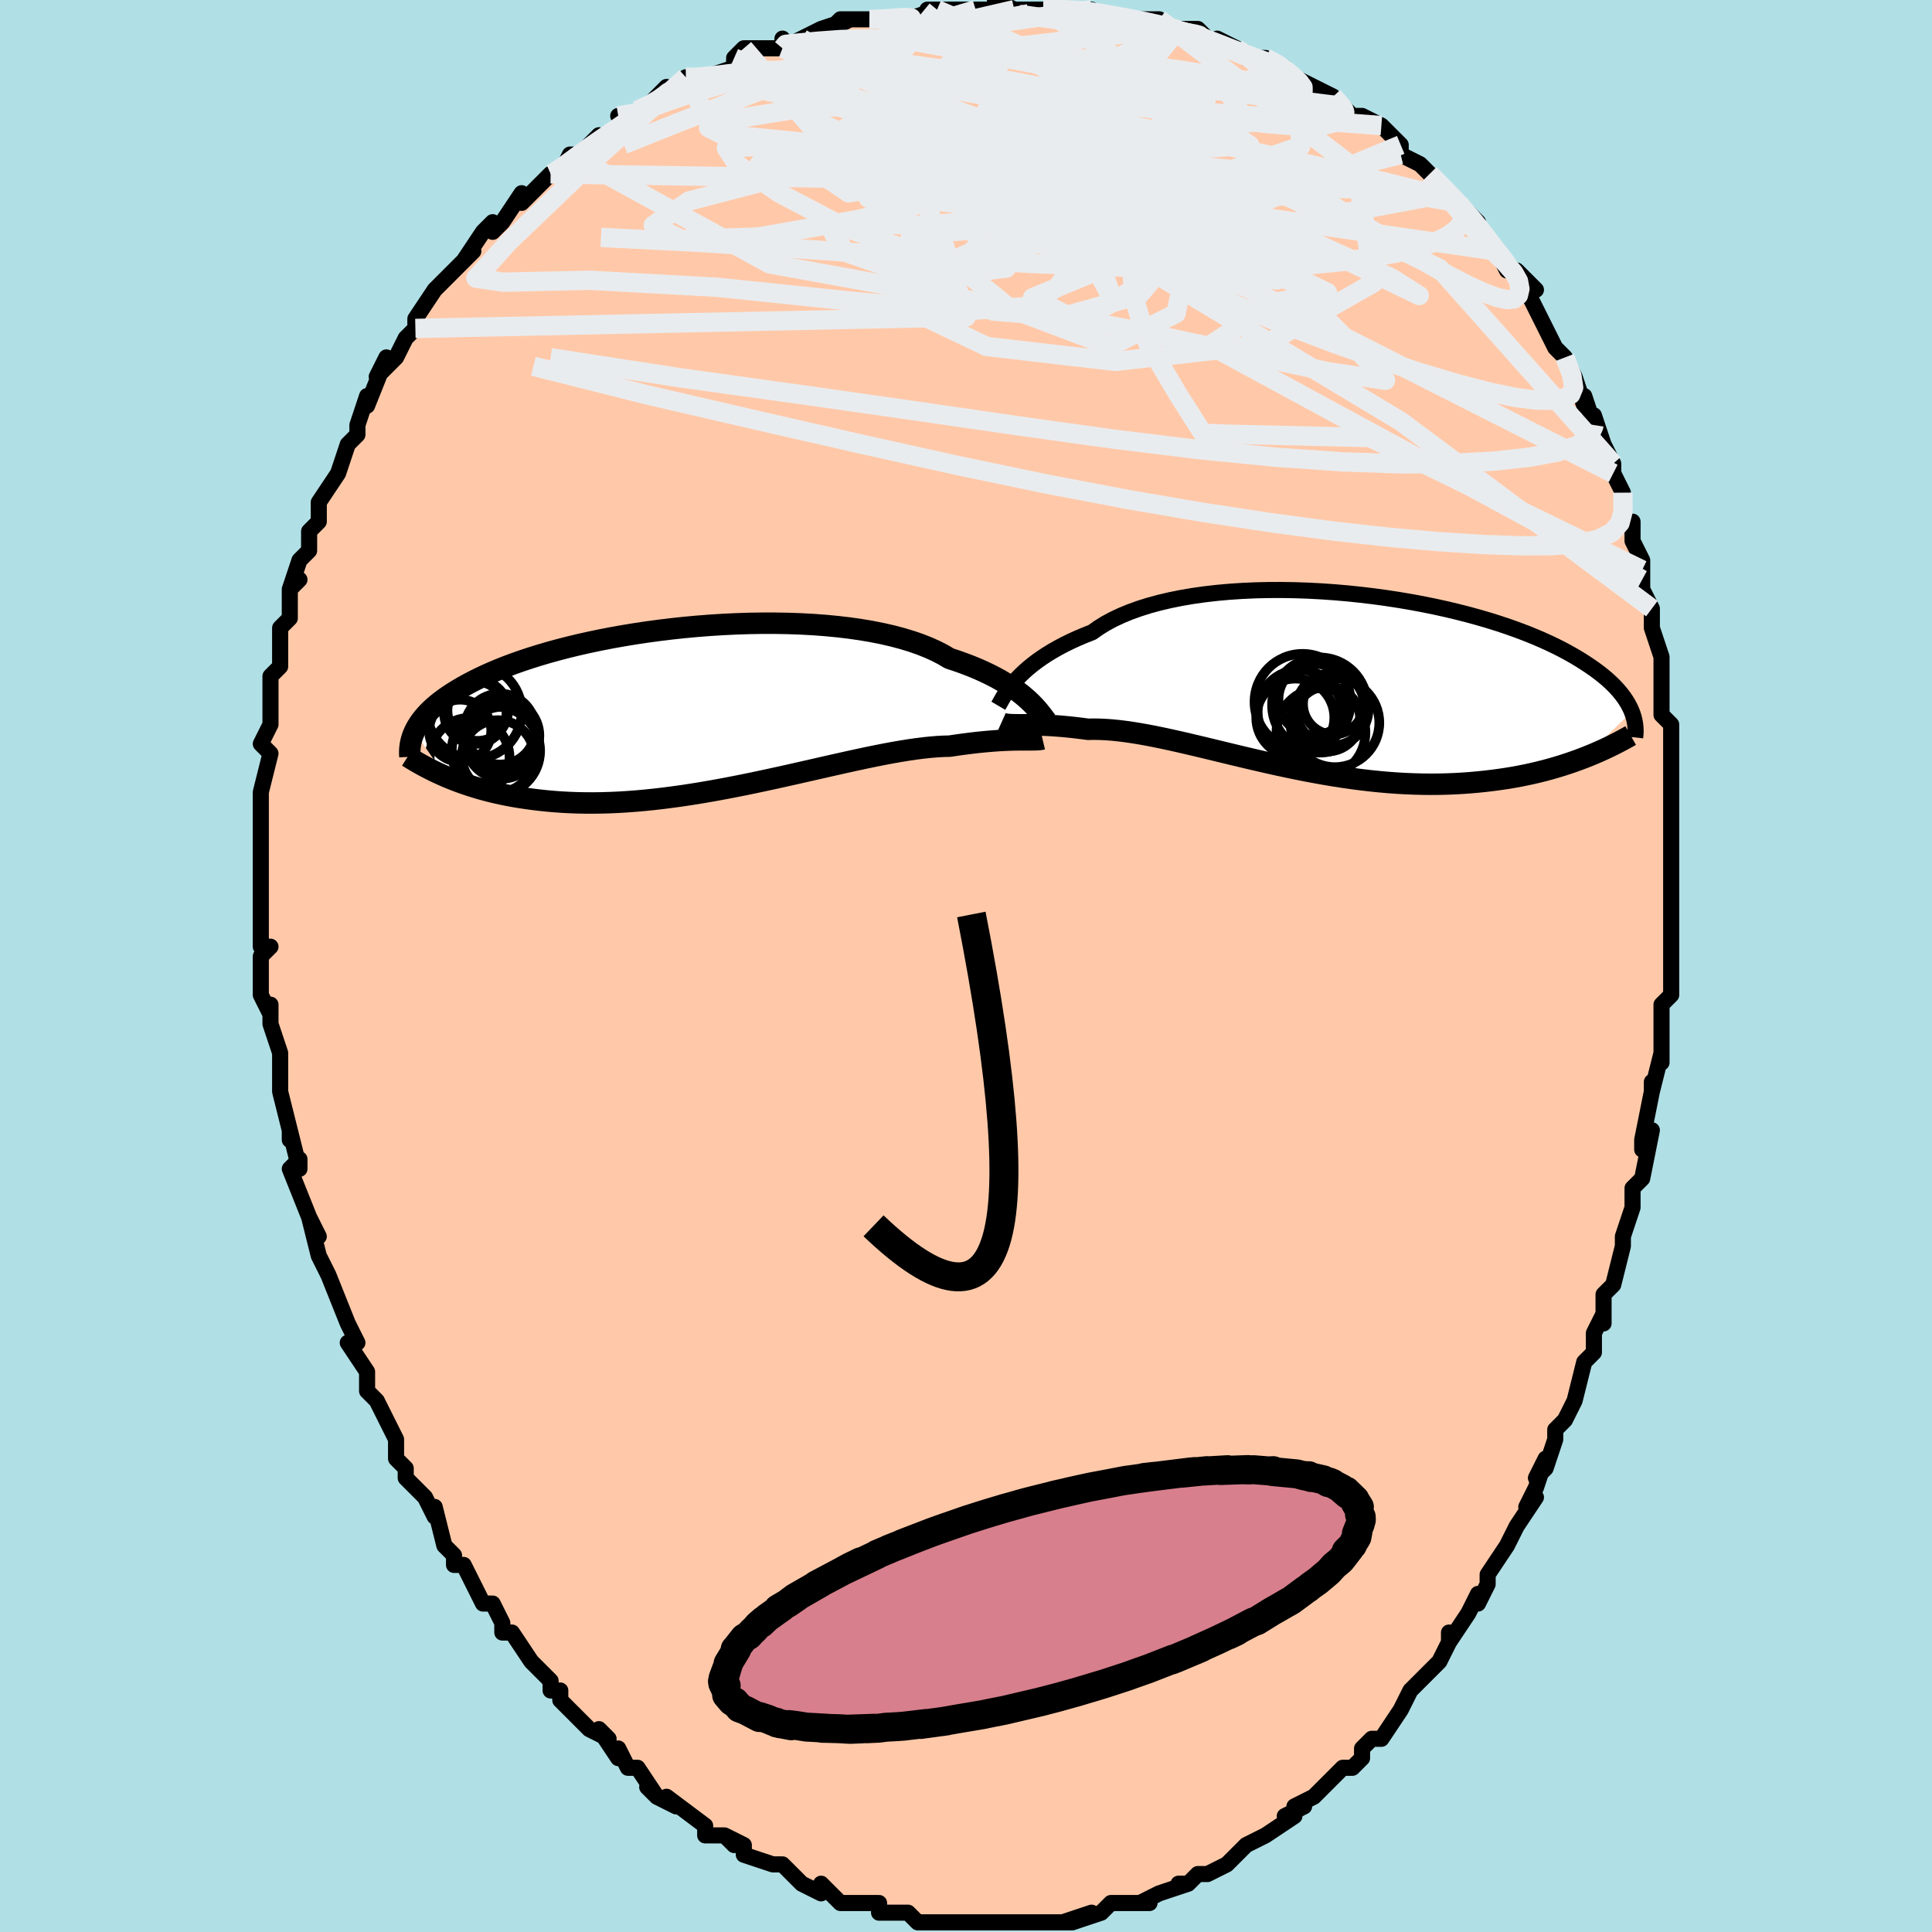 <svg viewBox="-100 -100 200 200" xmlns="http://www.w3.org/2000/svg" width="400" height="400" id="face-svg"><defs><clipPath id="leftEyeClipPath"><polyline points="33.823,-0.803,33.499,-1.092,33.145,-1.388,32.76,-1.687,32.344,-1.989,31.897,-2.292,31.417,-2.595,30.904,-2.896,30.359,-3.195,29.782,-3.49,29.172,-3.781,28.529,-4.066,27.855,-4.344,27.149,-4.614,26.412,-4.877,25.644,-5.13,24.977,-5.524,24.25,-5.899,23.462,-6.254,22.617,-6.589,21.715,-6.901,20.759,-7.191,19.752,-7.458,18.697,-7.7,17.596,-7.919,16.453,-8.112,15.271,-8.281,14.055,-8.425,12.808,-8.544,11.534,-8.639,10.237,-8.709,8.921,-8.755,7.589,-8.778,6.247,-8.778,4.897,-8.756,3.544,-8.712,2.192,-8.647,0.843,-8.562,-0.498,-8.457,-1.827,-8.334,-3.142,-8.193,-4.44,-8.035,-5.717,-7.862,-6.971,-7.673,-8.198,-7.47,-9.398,-7.255,-10.567,-7.027,-11.704,-6.788,-12.806,-6.539,-13.873,-6.28,-14.903,-6.014,-15.895,-5.74,-16.848,-5.459,-17.761,-5.173,-18.635,-4.882,-19.47,-4.587,-20.264,-4.289,-21.019,-3.989,-21.736,-3.686,-22.414,-3.383,-23.056,-3.079,-23.663,-2.776,-24.235,-2.473,-24.776,-2.171,-25.286,-1.871,-25.768,-1.573,-26.222,-1.276,-26.647,-0.98,-27.043,-0.684,-27.411,-0.39,-27.752,-0.098,-28.067,0.194,-28.356,0.483,-28.621,0.771,-28.862,1.056,-29.08,1.339,-29.276,1.621,-29.451,1.899,-29.606,2.176,-29.741,2.449,-26.51,7.091,-26.05,7.284,-25.576,7.472,-25.089,7.657,-24.588,7.836,-24.072,8.011,-23.543,8.179,-22.998,8.342,-22.439,8.498,-21.864,8.647,-21.275,8.789,-20.67,8.922,-20.05,9.047,-19.414,9.164,-18.762,9.271,-18.095,9.37,-17.409,9.463,-16.705,9.547,-15.983,9.622,-15.242,9.687,-14.481,9.741,-13.702,9.783,-12.903,9.813,-12.085,9.829,-11.248,9.832,-10.393,9.821,-9.52,9.796,-8.628,9.756,-7.72,9.701,-6.795,9.632,-5.855,9.547,-4.9,9.449,-3.931,9.336,-2.949,9.209,-1.955,9.07,-0.952,8.917,0.062,8.752,1.083,8.576,2.11,8.389,3.142,8.193,4.178,7.988,5.215,7.776,6.253,7.557,7.289,7.334,8.322,7.107,9.35,6.877,10.371,6.646,11.384,6.416,12.386,6.188,13.377,5.963,14.353,5.743,15.313,5.529,16.256,5.324,17.18,5.127,18.083,4.942,18.964,4.769,19.821,4.609,20.652,4.465,21.457,4.336,22.234,4.224,22.982,4.13,23.699,4.055,24.386,3.999,25.041,3.963,25.664,3.947,26.291,3.854,26.899,3.768,27.489,3.69,28.059,3.62,28.61,3.558,29.141,3.504,29.653,3.457,30.143,3.416,30.613,3.383,31.062,3.356,31.49,3.335,31.897,3.319,32.283,3.308,32.647,3.3,32.99,3.296"></polyline></clipPath><clipPath id="rightEyeClipPath"><polyline points="-32.694,-0.011,-32.388,-0.349,-32.051,-0.695,-31.682,-1.045,-31.281,-1.4,-30.847,-1.756,-30.38,-2.112,-29.879,-2.467,-29.344,-2.82,-28.774,-3.168,-28.171,-3.511,-27.535,-3.848,-26.864,-4.177,-26.161,-4.498,-25.425,-4.81,-24.658,-5.111,-24.002,-5.577,-23.282,-6.022,-22.5,-6.445,-21.656,-6.843,-20.754,-7.215,-19.795,-7.561,-18.782,-7.88,-17.718,-8.17,-16.607,-8.432,-15.451,-8.665,-14.255,-8.869,-13.022,-9.043,-11.757,-9.189,-10.463,-9.305,-9.145,-9.393,-7.807,-9.453,-6.453,-9.485,-5.087,-9.49,-3.713,-9.469,-2.335,-9.422,-0.958,-9.35,0.416,-9.255,1.781,-9.137,3.135,-8.996,4.475,-8.836,5.796,-8.655,7.096,-8.456,8.371,-8.239,9.62,-8.006,10.84,-7.758,12.028,-7.495,13.183,-7.22,14.302,-6.933,15.384,-6.636,16.428,-6.329,17.432,-6.014,18.396,-5.692,19.32,-5.363,20.202,-5.03,21.043,-4.692,21.843,-4.351,22.603,-4.008,23.322,-3.664,24.003,-3.319,24.645,-2.974,25.251,-2.631,25.823,-2.288,26.361,-1.948,26.868,-1.611,27.347,-1.277,27.797,-0.946,28.216,-0.616,28.606,-0.289,28.968,0.037,29.302,0.359,29.608,0.679,29.889,0.995,30.144,1.309,30.376,1.618,30.584,1.924,30.77,2.227,30.934,2.525,31.078,2.819,31.202,3.109,26.288,7.868,25.742,8.075,25.184,8.277,24.613,8.473,24.029,8.663,23.433,8.846,22.824,9.022,22.202,9.191,21.567,9.351,20.919,9.504,20.259,9.647,19.585,9.782,18.9,9.907,18.201,10.022,17.49,10.127,16.766,10.223,16.026,10.311,15.27,10.389,14.499,10.458,13.712,10.515,12.91,10.561,12.093,10.594,11.262,10.614,10.417,10.621,9.557,10.613,8.685,10.591,7.8,10.555,6.903,10.504,5.995,10.438,5.076,10.357,4.148,10.262,3.211,10.153,2.267,10.03,1.315,9.894,0.358,9.745,-0.604,9.584,-1.569,9.411,-2.537,9.229,-3.506,9.036,-4.475,8.836,-5.442,8.627,-6.408,8.413,-7.369,8.194,-8.326,7.971,-9.276,7.746,-10.218,7.52,-11.152,7.294,-12.075,7.07,-12.987,6.85,-13.886,6.635,-14.771,6.426,-15.64,6.226,-16.493,6.035,-17.329,5.854,-18.146,5.686,-18.943,5.532,-19.719,5.393,-20.474,5.27,-21.206,5.164,-21.915,5.076,-22.599,5.007,-23.259,4.958,-23.895,4.929,-24.504,4.92,-25.088,4.931,-25.659,4.854,-26.213,4.786,-26.752,4.724,-27.275,4.671,-27.781,4.624,-28.269,4.585,-28.741,4.552,-29.195,4.525,-29.631,4.505,-30.049,4.489,-30.449,4.478,-30.83,4.471,-31.193,4.467,-31.537,4.465,-31.862,4.465"></polyline></clipPath><filter id="fuzzy"><feTurbulence id="turbulence" baseFrequency="0.05" numOctaves="3" type="noise" result="noise"></feTurbulence><feDisplacementMap in="SourceGraphic" in2="noise" scale="2"></feDisplacementMap></filter><linearGradient id="rainbowGradient" x1="0%" y1="0%" x2="100%" y2="0%"><stop offset="0%" style="stop-color: rgb(220, 208, 186);  stop-opacity: 1"></stop><stop offset="50%" style="stop-color: rgb(220, 20, 60);  stop-opacity: 1"></stop><stop offset="100%" style="stop-color: rgb(145, 85, 61);  stop-opacity: 1"></stop></linearGradient></defs><title>That&#39;s an ugly face</title><desc>CREATED BY XUAN TANG, MORE INFO AT TXSTC55.GITHUB.IO</desc><rect x="-100" y="-100" width="100%" height="100%" opacity="1" fill="rgb(176, 224, 230)"></rect><polyline id="faceContour" points="73,0,73,0,73,3,72,4,72,8,72,10,72,9,71,13,71,12,71,13,70,18,70,19,71,17,70,22,69,23,69,25,69,25,68,28,68,29,67,33,66,34,66,35,66,37,66,36,65,38,65,40,64,41,63,45,63,45,62,47,61,48,61,49,60,52,59,53,60,51,59,54,58,56,59,55,57,58,57,58,56,60,54,63,54,64,53,66,53,65,52,67,50,70,50,69,50,70,49,72,48,73,47,74,46,75,45,77,45,77,45,77,43,80,42,80,41,81,41,82,40,83,39,83,38,84,37,85,36,86,34,87,35,87,33,88,34,88,31,90,29,91,28,92,29,91,28,92,27,93,25,94,24,94,23,95,22,95,23,95,20,96,20,96,18,97,19,97,16,97,15,97,15,97,14,98,11,99,13,98,10,99,11,99,7,99,7,99,7,99,6,99,4,99,3,99,4,99,1,99,-1,99,0,99,-2,99,-2,99,-5,99,-6,98,-6,98,-7,98,-8,98,-9,98,-9,97,-11,97,-13,97,-14,96,-15,95,-15,96,-17,95,-18,94,-19,93,-20,93,-20,93,-23,92,-23,91,-25,90,-24,91,-25,90,-27,90,-27,89,-27,89,-31,86,-30,87,-32,86,-33,85,-32,86,-34,83,-35,83,-36,81,-36,82,-38,79,-37,80,-39,79,-41,77,-42,76,-42,75,-43,75,-43,74,-45,72,-45,72,-47,69,-48,69,-48,68,-48,68,-49,66,-50,66,-51,64,-52,62,-53,62,-53,61,-54,60,-55,56,-55,57,-56,55,-58,53,-58,52,-59,51,-59,49,-59,50,-59,49,-61,45,-61,45,-62,44,-62,42,-64,39,-63,39,-64,37,-64,37,-64,37,-66,32,-66,32,-66,32,-67,30,-68,26,-67,28,-68,26,-68,26,-70,21,-69,20,-69,21,-70,17,-70,18,-70,17,-71,13,-71,11,-71,11,-71,9,-71,9,-72,6,-72,4,-72,5,-73,3,-73,-1,-72,-2,-73,-2,-73,-3,-73,-8,-73,-8,-73,-7,-73,-10,-73,-13,-73,-13,-73,-17,-73,-16,-73,-17,-73,-18,-72,-22,-73,-23,-72,-25,-72,-26,-72,-28,-72,-30,-71,-31,-71,-32,-71,-34,-71,-35,-71,-35,-70,-36,-70,-39,-69,-40,-70,-39,-69,-42,-68,-43,-68,-45,-67,-46,-67,-48,-67,-48,-65,-51,-65,-51,-64,-54,-64,-54,-63,-55,-63,-56,-63,-56,-62,-59,-62,-58,-60,-63,-61,-61,-59,-63,-58,-65,-57,-66,-57,-66,-57,-67,-55,-70,-54,-71,-54,-71,-54,-71,-51,-74,-52,-73,-50,-76,-49,-77,-49,-76,-48,-77,-46,-80,-46,-79,-43,-82,-43,-82,-42,-82,-41,-84,-40,-84,-38,-86,-39,-85,-37,-86,-35,-88,-36,-88,-34,-88,-33,-89,-33,-89,-31,-91,-31,-90,-29,-92,-28,-92,-27,-92,-24,-93,-24,-94,-23,-95,-19,-95,-19,-96,-19,-95,-17,-96,-15,-97,-12,-98,-14,-97,-13,-98,-10,-98,-10,-98,-9,-98,-6,-98,-3,-99,-4,-99,-1,-99,-2,-99,1,-99,2,-99,3,-99,3,-100,5,-99,5,-99,9,-99,8,-99,10,-99,13,-99,12,-99,12,-99,17,-98,18,-98,20,-98,20,-97,21,-97,23,-97,22,-97,24,-97,26,-95,26,-96,28,-95,29,-94,30,-94,31,-94,33,-93,33,-93,34,-92,36,-91,38,-90,39,-89,39,-89,40,-88,41,-88,41,-88,43,-87,45,-85,45,-84,47,-83,47,-83,48,-82,48,-82,50,-80,51,-79,51,-79,53,-77,53,-77,53,-76,55,-74,55,-74,56,-72,57,-72,59,-70,58,-70,60,-66,60,-66,61,-64,61,-64,62,-63,63,-61,64,-58,64,-59,65,-56,65,-57,66,-54,67,-52,67,-52,67,-51,68,-49,68,-46,69,-46,69,-44,70,-42,70,-40,70,-41,70,-39,71,-37,71,-36,71,-35,72,-32,72,-31,72,-30,72,-27,72,-26,73,-25,73,-21,73,-20,73,-21,73,-17,73,-16,73,-16,73,-13,73,-12,73,-9,73,-10,73,-8,73,-3,73,-3,73,-3,73,0,73,0" fill="#ffc9a9" stroke="black" stroke-width="1.667" stroke-linejoin="round" filter="url(#fuzzy)"></polyline><g transform="translate(37.722 -29.435)"><polyline id="rightCountour" points="-32.694,-0.011,-32.388,-0.349,-32.051,-0.695,-31.682,-1.045,-31.281,-1.4,-30.847,-1.756,-30.38,-2.112,-29.879,-2.467,-29.344,-2.82,-28.774,-3.168,-28.171,-3.511,-27.535,-3.848,-26.864,-4.177,-26.161,-4.498,-25.425,-4.81,-24.658,-5.111,-24.002,-5.577,-23.282,-6.022,-22.5,-6.445,-21.656,-6.843,-20.754,-7.215,-19.795,-7.561,-18.782,-7.88,-17.718,-8.17,-16.607,-8.432,-15.451,-8.665,-14.255,-8.869,-13.022,-9.043,-11.757,-9.189,-10.463,-9.305,-9.145,-9.393,-7.807,-9.453,-6.453,-9.485,-5.087,-9.49,-3.713,-9.469,-2.335,-9.422,-0.958,-9.35,0.416,-9.255,1.781,-9.137,3.135,-8.996,4.475,-8.836,5.796,-8.655,7.096,-8.456,8.371,-8.239,9.62,-8.006,10.84,-7.758,12.028,-7.495,13.183,-7.22,14.302,-6.933,15.384,-6.636,16.428,-6.329,17.432,-6.014,18.396,-5.692,19.32,-5.363,20.202,-5.03,21.043,-4.692,21.843,-4.351,22.603,-4.008,23.322,-3.664,24.003,-3.319,24.645,-2.974,25.251,-2.631,25.823,-2.288,26.361,-1.948,26.868,-1.611,27.347,-1.277,27.797,-0.946,28.216,-0.616,28.606,-0.289,28.968,0.037,29.302,0.359,29.608,0.679,29.889,0.995,30.144,1.309,30.376,1.618,30.584,1.924,30.77,2.227,30.934,2.525,31.078,2.819,31.202,3.109,26.288,7.868,25.742,8.075,25.184,8.277,24.613,8.473,24.029,8.663,23.433,8.846,22.824,9.022,22.202,9.191,21.567,9.351,20.919,9.504,20.259,9.647,19.585,9.782,18.9,9.907,18.201,10.022,17.49,10.127,16.766,10.223,16.026,10.311,15.27,10.389,14.499,10.458,13.712,10.515,12.91,10.561,12.093,10.594,11.262,10.614,10.417,10.621,9.557,10.613,8.685,10.591,7.8,10.555,6.903,10.504,5.995,10.438,5.076,10.357,4.148,10.262,3.211,10.153,2.267,10.03,1.315,9.894,0.358,9.745,-0.604,9.584,-1.569,9.411,-2.537,9.229,-3.506,9.036,-4.475,8.836,-5.442,8.627,-6.408,8.413,-7.369,8.194,-8.326,7.971,-9.276,7.746,-10.218,7.52,-11.152,7.294,-12.075,7.07,-12.987,6.85,-13.886,6.635,-14.771,6.426,-15.64,6.226,-16.493,6.035,-17.329,5.854,-18.146,5.686,-18.943,5.532,-19.719,5.393,-20.474,5.27,-21.206,5.164,-21.915,5.076,-22.599,5.007,-23.259,4.958,-23.895,4.929,-24.504,4.92,-25.088,4.931,-25.659,4.854,-26.213,4.786,-26.752,4.724,-27.275,4.671,-27.781,4.624,-28.269,4.585,-28.741,4.552,-29.195,4.525,-29.631,4.505,-30.049,4.489,-30.449,4.478,-30.83,4.471,-31.193,4.467,-31.537,4.465,-31.862,4.465" fill="white" stroke="white" stroke-width="0" stroke-linejoin="round" filter="url(#fuzzy)"></polyline></g><g transform="translate(-27.358 -26.707)"><polyline id="leftCountour" points="33.823,-0.803,33.499,-1.092,33.145,-1.388,32.76,-1.687,32.344,-1.989,31.897,-2.292,31.417,-2.595,30.904,-2.896,30.359,-3.195,29.782,-3.49,29.172,-3.781,28.529,-4.066,27.855,-4.344,27.149,-4.614,26.412,-4.877,25.644,-5.13,24.977,-5.524,24.25,-5.899,23.462,-6.254,22.617,-6.589,21.715,-6.901,20.759,-7.191,19.752,-7.458,18.697,-7.7,17.596,-7.919,16.453,-8.112,15.271,-8.281,14.055,-8.425,12.808,-8.544,11.534,-8.639,10.237,-8.709,8.921,-8.755,7.589,-8.778,6.247,-8.778,4.897,-8.756,3.544,-8.712,2.192,-8.647,0.843,-8.562,-0.498,-8.457,-1.827,-8.334,-3.142,-8.193,-4.44,-8.035,-5.717,-7.862,-6.971,-7.673,-8.198,-7.47,-9.398,-7.255,-10.567,-7.027,-11.704,-6.788,-12.806,-6.539,-13.873,-6.28,-14.903,-6.014,-15.895,-5.74,-16.848,-5.459,-17.761,-5.173,-18.635,-4.882,-19.47,-4.587,-20.264,-4.289,-21.019,-3.989,-21.736,-3.686,-22.414,-3.383,-23.056,-3.079,-23.663,-2.776,-24.235,-2.473,-24.776,-2.171,-25.286,-1.871,-25.768,-1.573,-26.222,-1.276,-26.647,-0.98,-27.043,-0.684,-27.411,-0.39,-27.752,-0.098,-28.067,0.194,-28.356,0.483,-28.621,0.771,-28.862,1.056,-29.08,1.339,-29.276,1.621,-29.451,1.899,-29.606,2.176,-29.741,2.449,-26.51,7.091,-26.05,7.284,-25.576,7.472,-25.089,7.657,-24.588,7.836,-24.072,8.011,-23.543,8.179,-22.998,8.342,-22.439,8.498,-21.864,8.647,-21.275,8.789,-20.67,8.922,-20.05,9.047,-19.414,9.164,-18.762,9.271,-18.095,9.37,-17.409,9.463,-16.705,9.547,-15.983,9.622,-15.242,9.687,-14.481,9.741,-13.702,9.783,-12.903,9.813,-12.085,9.829,-11.248,9.832,-10.393,9.821,-9.52,9.796,-8.628,9.756,-7.72,9.701,-6.795,9.632,-5.855,9.547,-4.9,9.449,-3.931,9.336,-2.949,9.209,-1.955,9.07,-0.952,8.917,0.062,8.752,1.083,8.576,2.11,8.389,3.142,8.193,4.178,7.988,5.215,7.776,6.253,7.557,7.289,7.334,8.322,7.107,9.35,6.877,10.371,6.646,11.384,6.416,12.386,6.188,13.377,5.963,14.353,5.743,15.313,5.529,16.256,5.324,17.18,5.127,18.083,4.942,18.964,4.769,19.821,4.609,20.652,4.465,21.457,4.336,22.234,4.224,22.982,4.13,23.699,4.055,24.386,3.999,25.041,3.963,25.664,3.947,26.291,3.854,26.899,3.768,27.489,3.69,28.059,3.62,28.61,3.558,29.141,3.504,29.653,3.457,30.143,3.416,30.613,3.383,31.062,3.356,31.49,3.335,31.897,3.319,32.283,3.308,32.647,3.3,32.99,3.296" fill="white" stroke="white" stroke-width="0" stroke-linejoin="round" filter="url(#fuzzy)"></polyline></g><g transform="translate(37.722 -29.435)"><polyline id="rightUpper" points="-34.374,2.496,-34.29,2.354,-34.194,2.181,-34.082,1.979,-33.953,1.751,-33.804,1.501,-33.633,1.23,-33.438,0.941,-33.217,0.636,-32.97,0.318,-32.694,-0.011,-32.388,-0.349,-32.051,-0.695,-31.682,-1.045,-31.281,-1.4,-30.847,-1.756,-30.38,-2.112,-29.879,-2.467,-29.344,-2.82,-28.774,-3.168,-28.171,-3.511,-27.535,-3.848,-26.864,-4.177,-26.161,-4.498,-25.425,-4.81,-24.658,-5.111,-24.002,-5.577,-23.282,-6.022,-22.5,-6.445,-21.656,-6.843,-20.754,-7.215,-19.795,-7.561,-18.782,-7.88,-17.718,-8.17,-16.607,-8.432,-15.451,-8.665,-14.255,-8.869,-13.022,-9.043,-11.757,-9.189,-10.463,-9.305,-9.145,-9.393,-7.807,-9.453,-6.453,-9.485,-5.087,-9.49,-3.713,-9.469,-2.335,-9.422,-0.958,-9.35,0.416,-9.255,1.781,-9.137,3.135,-8.996,4.475,-8.836,5.796,-8.655,7.096,-8.456,8.371,-8.239,9.62,-8.006,10.84,-7.758,12.028,-7.495,13.183,-7.22,14.302,-6.933,15.384,-6.636,16.428,-6.329,17.432,-6.014,18.396,-5.692,19.32,-5.363,20.202,-5.03,21.043,-4.692,21.843,-4.351,22.603,-4.008,23.322,-3.664,24.003,-3.319,24.645,-2.974,25.251,-2.631,25.823,-2.288,26.361,-1.948,26.868,-1.611,27.347,-1.277,27.797,-0.946,28.216,-0.616,28.606,-0.289,28.968,0.037,29.302,0.359,29.608,0.679,29.889,0.995,30.144,1.309,30.376,1.618,30.584,1.924,30.77,2.227,30.934,2.525,31.078,2.819,31.202,3.109,31.307,3.395,31.395,3.677,31.465,3.955,31.52,4.228,31.559,4.497,31.583,4.761,31.594,5.021,31.591,5.277,31.575,5.529,31.547,5.777" fill="none" stroke="black" stroke-width="1.667" stroke-linejoin="round" filter="url(#fuzzy)"></polyline><polyline id="rightLower" points="-34.062,4.257,-33.928,4.317,-33.775,4.363,-33.602,4.399,-33.411,4.424,-33.201,4.442,-32.971,4.453,-32.723,4.46,-32.455,4.463,-32.168,4.464,-31.862,4.465,-31.537,4.465,-31.193,4.467,-30.83,4.471,-30.449,4.478,-30.049,4.489,-29.631,4.505,-29.195,4.525,-28.741,4.552,-28.269,4.585,-27.781,4.624,-27.275,4.671,-26.752,4.724,-26.213,4.786,-25.659,4.854,-25.088,4.931,-24.504,4.92,-23.895,4.929,-23.259,4.958,-22.599,5.007,-21.915,5.076,-21.206,5.164,-20.474,5.27,-19.719,5.393,-18.943,5.532,-18.146,5.686,-17.329,5.854,-16.493,6.035,-15.64,6.226,-14.771,6.426,-13.886,6.635,-12.987,6.85,-12.075,7.07,-11.152,7.294,-10.218,7.52,-9.276,7.746,-8.326,7.971,-7.369,8.194,-6.408,8.413,-5.442,8.627,-4.475,8.836,-3.506,9.036,-2.537,9.229,-1.569,9.411,-0.604,9.584,0.358,9.745,1.315,9.894,2.267,10.03,3.211,10.153,4.148,10.262,5.076,10.357,5.995,10.438,6.903,10.504,7.8,10.555,8.685,10.591,9.557,10.613,10.417,10.621,11.262,10.614,12.093,10.594,12.91,10.561,13.712,10.515,14.499,10.458,15.27,10.389,16.026,10.311,16.766,10.223,17.49,10.127,18.201,10.022,18.9,9.907,19.585,9.782,20.259,9.647,20.919,9.504,21.567,9.351,22.202,9.191,22.824,9.022,23.433,8.846,24.029,8.663,24.613,8.473,25.184,8.277,25.742,8.075,26.288,7.868,26.821,7.656,27.342,7.44,27.85,7.219,28.347,6.994,28.831,6.765,29.304,6.533,29.766,6.298,30.216,6.061,30.656,5.82,31.085,5.577" fill="none" stroke="black" stroke-width="2.222" stroke-linejoin="round" filter="url(#fuzzy)"></polyline><!--[--><circle r="4.968" cx="-2.884" cy="2.092" stroke="black" fill="none" stroke-width="1" filter="url(#fuzzy)" clip-path="url(#rightEyeClipPath)"></circle><circle r="4.605" cx="-0.98" cy="5.289" stroke="black" fill="none" stroke-width="1" filter="url(#fuzzy)" clip-path="url(#rightEyeClipPath)"></circle><circle r="3.151" cx="0.317" cy="2.316" stroke="black" fill="none" stroke-width="1" filter="url(#fuzzy)" clip-path="url(#rightEyeClipPath)"></circle><circle r="3.698" cx="-1.678" cy="1.833" stroke="black" fill="none" stroke-width="1" filter="url(#fuzzy)" clip-path="url(#rightEyeClipPath)"></circle><circle r="4.598" cx="0.465" cy="4.253" stroke="black" fill="none" stroke-width="1" filter="url(#fuzzy)" clip-path="url(#rightEyeClipPath)"></circle><circle r="4.923" cx="-1.112" cy="2.422" stroke="black" fill="none" stroke-width="1" filter="url(#fuzzy)" clip-path="url(#rightEyeClipPath)"></circle><circle r="3.369" cx="-0.294" cy="3.85" stroke="black" fill="none" stroke-width="1" filter="url(#fuzzy)" clip-path="url(#rightEyeClipPath)"></circle><circle r="4.363" cx="-3.165" cy="3.135" stroke="black" fill="none" stroke-width="1" filter="url(#fuzzy)" clip-path="url(#rightEyeClipPath)"></circle><circle r="3.748" cx="0.196" cy="2.865" stroke="black" fill="none" stroke-width="1" filter="url(#fuzzy)" clip-path="url(#rightEyeClipPath)"></circle><circle r="4.042" cx="-3.634" cy="3.723" stroke="black" fill="none" stroke-width="1" filter="url(#fuzzy)" clip-path="url(#rightEyeClipPath)"></circle><!--]--></g><g transform="translate(-27.358 -26.707)"><polyline id="leftUpper" points="35.717,1.381,35.611,1.252,35.493,1.097,35.359,0.919,35.208,0.719,35.036,0.501,34.844,0.266,34.627,0.016,34.386,-0.247,34.119,-0.52,33.823,-0.803,33.499,-1.092,33.145,-1.388,32.76,-1.687,32.344,-1.989,31.897,-2.292,31.417,-2.595,30.904,-2.896,30.359,-3.195,29.782,-3.49,29.172,-3.781,28.529,-4.066,27.855,-4.344,27.149,-4.614,26.412,-4.877,25.644,-5.13,24.977,-5.524,24.25,-5.899,23.462,-6.254,22.617,-6.589,21.715,-6.901,20.759,-7.191,19.752,-7.458,18.697,-7.7,17.596,-7.919,16.453,-8.112,15.271,-8.281,14.055,-8.425,12.808,-8.544,11.534,-8.639,10.237,-8.709,8.921,-8.755,7.589,-8.778,6.247,-8.778,4.897,-8.756,3.544,-8.712,2.192,-8.647,0.843,-8.562,-0.498,-8.457,-1.827,-8.334,-3.142,-8.193,-4.44,-8.035,-5.717,-7.862,-6.971,-7.673,-8.198,-7.47,-9.398,-7.255,-10.567,-7.027,-11.704,-6.788,-12.806,-6.539,-13.873,-6.28,-14.903,-6.014,-15.895,-5.74,-16.848,-5.459,-17.761,-5.173,-18.635,-4.882,-19.47,-4.587,-20.264,-4.289,-21.019,-3.989,-21.736,-3.686,-22.414,-3.383,-23.056,-3.079,-23.663,-2.776,-24.235,-2.473,-24.776,-2.171,-25.286,-1.871,-25.768,-1.573,-26.222,-1.276,-26.647,-0.98,-27.043,-0.684,-27.411,-0.39,-27.752,-0.098,-28.067,0.194,-28.356,0.483,-28.621,0.771,-28.862,1.056,-29.08,1.339,-29.276,1.621,-29.451,1.899,-29.606,2.176,-29.741,2.449,-29.858,2.721,-29.958,2.989,-30.04,3.255,-30.107,3.518,-30.158,3.779,-30.194,4.037,-30.217,4.292,-30.226,4.545,-30.222,4.794,-30.206,5.042" fill="none" stroke="black" stroke-width="2.222" stroke-linejoin="round" filter="url(#fuzzy)"></polyline><polyline id="leftLower" points="35.28,3.205,35.14,3.238,34.981,3.261,34.803,3.277,34.605,3.287,34.388,3.292,34.15,3.295,33.891,3.295,33.612,3.295,33.312,3.295,32.99,3.296,32.647,3.3,32.283,3.308,31.897,3.319,31.49,3.335,31.062,3.356,30.613,3.383,30.143,3.416,29.653,3.457,29.141,3.504,28.61,3.558,28.059,3.62,27.489,3.69,26.899,3.768,26.291,3.854,25.664,3.947,25.041,3.963,24.386,3.999,23.699,4.055,22.982,4.13,22.234,4.224,21.457,4.336,20.652,4.465,19.821,4.609,18.964,4.769,18.083,4.942,17.18,5.127,16.256,5.324,15.313,5.529,14.353,5.743,13.377,5.963,12.386,6.188,11.384,6.416,10.371,6.646,9.35,6.877,8.322,7.107,7.289,7.334,6.253,7.557,5.215,7.776,4.178,7.988,3.142,8.193,2.11,8.389,1.083,8.576,0.062,8.752,-0.952,8.917,-1.955,9.07,-2.949,9.209,-3.931,9.336,-4.9,9.449,-5.855,9.547,-6.795,9.632,-7.72,9.701,-8.628,9.756,-9.52,9.796,-10.393,9.821,-11.248,9.832,-12.085,9.829,-12.903,9.813,-13.702,9.783,-14.481,9.741,-15.242,9.687,-15.983,9.622,-16.705,9.547,-17.409,9.463,-18.095,9.37,-18.762,9.271,-19.414,9.164,-20.05,9.047,-20.67,8.922,-21.275,8.789,-21.864,8.647,-22.439,8.498,-22.998,8.342,-23.543,8.179,-24.072,8.011,-24.588,7.836,-25.089,7.657,-25.576,7.472,-26.05,7.284,-26.51,7.091,-26.956,6.895,-27.39,6.696,-27.811,6.494,-28.22,6.289,-28.617,6.083,-29.001,5.874,-29.375,5.664,-29.737,5.452,-30.088,5.24,-30.428,5.026" fill="none" stroke="black" stroke-width="2.222" stroke-linejoin="round" filter="url(#fuzzy)"></polyline><!--[--><circle r="4.138" cx="-24.028" cy="5.161" stroke="black" fill="none" stroke-width="1" filter="url(#fuzzy)" clip-path="url(#leftEyeClipPath)"></circle><circle r="3.721" cx="-20.678" cy="3.592" stroke="black" fill="none" stroke-width="1" filter="url(#fuzzy)" clip-path="url(#leftEyeClipPath)"></circle><circle r="3.138" cx="-23.186" cy="0.264" stroke="black" fill="none" stroke-width="1" filter="url(#fuzzy)" clip-path="url(#leftEyeClipPath)"></circle><circle r="3.737" cx="-21.089" cy="4.995" stroke="black" fill="none" stroke-width="1" filter="url(#fuzzy)" clip-path="url(#leftEyeClipPath)"></circle><circle r="4.574" cx="-21.305" cy="4.432" stroke="black" fill="none" stroke-width="1" filter="url(#fuzzy)" clip-path="url(#leftEyeClipPath)"></circle><circle r="3.215" cx="-25.003" cy="2.349" stroke="black" fill="none" stroke-width="1" filter="url(#fuzzy)" clip-path="url(#leftEyeClipPath)"></circle><circle r="3.669" cx="-20.887" cy="2.183" stroke="black" fill="none" stroke-width="1" filter="url(#fuzzy)" clip-path="url(#leftEyeClipPath)"></circle><circle r="3.234" cx="-23.439" cy="0.482" stroke="black" fill="none" stroke-width="1" filter="url(#fuzzy)" clip-path="url(#leftEyeClipPath)"></circle><circle r="4.881" cx="-23.517" cy="0.383" stroke="black" fill="none" stroke-width="1" filter="url(#fuzzy)" clip-path="url(#leftEyeClipPath)"></circle><circle r="3.747" cx="-20.554" cy="2.86" stroke="black" fill="none" stroke-width="1" filter="url(#fuzzy)" clip-path="url(#leftEyeClipPath)"></circle><!--]--></g><g id="hairs"><!--[--><polyline points="48,-82,49.546,-80.439,50.654,-79.287,51.593,-78.262,52.444,-77.269,53.22,-76.299,53.93,-75.372,54.57,-74.525,55.126,-73.803,55.568,-73.25,55.857,-72.892,55.945,-72.749,55.789,-72.847,55.345,-73.241,54.575,-74.022,53.435,-75.297,51.879,-77.147,49.933,-79.534" fill="none" stroke="rgb(233, 236, 239)" stroke-width="2" stroke-linejoin="round" filter="url(#fuzzy)"></polyline><polyline points="65,-56,64.975,-55.84,64.523,-54.824,63.318,-53.902,61.282,-53.216,58.434,-52.686,54.8,-52.277,50.374,-52.022,45.125,-51.978,39.012,-52.187,31.995,-52.674,24.055,-53.463,15.192,-54.554,5.414,-55.916,-5.289,-57.472,-16.953,-59.135,-29.579,-60.89,-43.006,-62.967" fill="none" stroke="rgb(233, 236, 239)" stroke-width="2" stroke-linejoin="round" filter="url(#fuzzy)"></polyline><polyline points="68,-49,68.015,-47.051,67.704,-45.859,66.861,-44.891,65.415,-44.159,63.35,-43.711,60.672,-43.512,57.394,-43.499,53.518,-43.635,49.033,-43.919,43.919,-44.37,38.152,-45.013,31.708,-45.868,24.574,-46.953,16.752,-48.292,8.251,-49.911,-0.93,-51.825,-10.817,-54.02,-21.457,-56.447,-32.84,-59.082,-44.78,-62.083" fill="none" stroke="rgb(233, 236, 239)" stroke-width="2" stroke-linejoin="round" filter="url(#fuzzy)"></polyline><polyline points="-36,-88,-34.256,-88.291,-32.542,-88.885,-30.564,-89.615,-28.207,-90.4,-25.463,-91.194,-22.369,-91.98,-18.995,-92.764,-15.441,-93.567,-11.833,-94.406,-8.295,-95.27,-4.911,-96.123,-1.701,-96.91,1.353,-97.585,4.18,-98.129,6.493,-98.581" fill="none" stroke="rgb(233, 236, 239)" stroke-width="2" stroke-linejoin="round" filter="url(#fuzzy)"></polyline><polyline points="-43,-82,-42.599,-82.175,-41.674,-82.796,-40.492,-83.669,-39.209,-84.602,-37.91,-85.512,-36.634,-86.387,-35.412,-87.223,-34.282,-87.996,-33.278,-88.678,-32.428,-89.254,-31.748,-89.725,-31.25,-90.093,-30.939,-90.347,-30.82,-90.458,-30.908,-90.395,-31.23,-90.137,-31.839,-89.7,-32.795,-89.145,-34.063,-88.564" fill="none" stroke="rgb(233, 236, 239)" stroke-width="2" stroke-linejoin="round" filter="url(#fuzzy)"></polyline><polyline points="20,-98,20.423,-97.353,21.339,-97.028,22.416,-96.756,23.591,-96.409,24.85,-95.967,26.14,-95.473,27.387,-94.985,28.528,-94.543,29.521,-94.173,30.336,-93.881,30.945,-93.661,31.319,-93.506,31.43,-93.418,31.256,-93.414,30.764,-93.533,29.894,-93.825,28.564,-94.343,26.732,-95.121,24.592,-96.081" fill="none" stroke="rgb(233, 236, 239)" stroke-width="2" stroke-linejoin="round" filter="url(#fuzzy)"></polyline><polyline points="-29,-92,-27.753,-92.017,-25.934,-92.192,-23.754,-92.463,-21.301,-92.677,-18.607,-92.731,-15.713,-92.599,-12.649,-92.313,-9.426,-91.917,-6.052,-91.442,-2.548,-90.897,1.057,-90.279,4.744,-89.588,8.513,-88.834,12.375,-88.031,16.329,-87.192,20.357,-86.329,24.417,-85.454,28.456,-84.576,32.425,-83.7,36.302,-82.823,40.092,-81.937,43.792,-81.046,47.353,-80.158" fill="none" stroke="rgb(233, 236, 239)" stroke-width="2" stroke-linejoin="round" filter="url(#fuzzy)"></polyline><polyline points="38,-90,38.617,-89.335,38.939,-88.933,39.134,-88.64,39.21,-88.372,39.135,-88.059,38.839,-87.693,38.225,-87.333,37.192,-87.064,35.667,-86.948,33.606,-87.005,31,-87.224,27.862,-87.588,24.212,-88.09,20.059,-88.742,15.395,-89.561,10.184,-90.55,4.323,-91.673,-2.395,-92.839,-10.184,-93.934" fill="none" stroke="rgb(233, 236, 239)" stroke-width="2" stroke-linejoin="round" filter="url(#fuzzy)"></polyline><polyline points="-10,-98,-9.572,-97.998,-8.446,-98.042,-7.17,-98.136,-6.187,-98.194,-5.656,-98.137,-5.569,-97.93,-5.881,-97.575,-6.58,-97.088,-7.697,-96.477,-9.27,-95.734,-11.325,-94.829,-13.874,-93.728,-16.933,-92.423,-20.54,-90.929,-24.767,-89.256,-29.704,-87.347,-35.431,-85.052" fill="none" stroke="rgb(233, 236, 239)" stroke-width="2" stroke-linejoin="round" filter="url(#fuzzy)"></polyline><polyline points="55,-74,55.927,-72.667,56.711,-71.765,57.19,-70.913,57.341,-70.1,57.188,-69.444,56.745,-69.056,56.018,-68.979,55.003,-69.196,53.685,-69.682,52.021,-70.439,49.949,-71.511,47.395,-72.948,44.302,-74.785,40.651,-77.025,36.469,-79.66,31.8,-82.691,26.638,-86.132,20.915,-89.995,14.74,-94.273" fill="none" stroke="rgb(233, 236, 239)" stroke-width="2" stroke-linejoin="round" filter="url(#fuzzy)"></polyline><polyline points="-19,-95,-18.656,-95.412,-17.385,-95.541,-15.354,-95.734,-12.934,-95.911,-10.366,-95.97,-7.691,-95.878,-4.85,-95.656,-1.783,-95.34,1.517,-94.971,4.999,-94.591,8.571,-94.23,12.128,-93.895,15.592,-93.562,18.936,-93.188,22.188,-92.741,25.384,-92.232,28.518,-91.716,31.496,-91.28,34.107,-91.022" fill="none" stroke="rgb(233, 236, 239)" stroke-width="2" stroke-linejoin="round" filter="url(#fuzzy)"></polyline><polyline points="62,-63,62.719,-61.142,62.904,-59.88,62.601,-59.157,61.859,-58.751,60.678,-58.559,59.033,-58.58,56.889,-58.853,54.226,-59.404,51.034,-60.232,47.301,-61.338,43.002,-62.734,38.097,-64.458,32.552,-66.559,26.339,-69.086,19.431,-72.07,11.785,-75.491,3.373,-79.265,-5.776,-83.284,-15.675,-87.506" fill="none" stroke="rgb(233, 236, 239)" stroke-width="2" stroke-linejoin="round" filter="url(#fuzzy)"></polyline><polyline points="8,-99,10.009,-98.967,11.689,-98.855,13.218,-98.636,14.934,-98.315,16.835,-97.931,18.718,-97.531,20.385,-97.151,21.742,-96.823,22.782,-96.571,23.53,-96.405,24.009,-96.32,24.22,-96.304,24.15,-96.351,23.776,-96.456,23.055,-96.594,21.845,-96.748" fill="none" stroke="rgb(233, 236, 239)" stroke-width="2" stroke-linejoin="round" filter="url(#fuzzy)"></polyline><polyline points="51,-79,51.334,-78.515,51.566,-77.757,51.378,-77.006,50.803,-76.277,49.867,-75.582,48.556,-74.944,46.833,-74.365,44.65,-73.834,41.96,-73.34,38.724,-72.893,34.918,-72.527,30.532,-72.283,25.562,-72.189,20.001,-72.243,13.84,-72.426,7.054,-72.717,-0.401,-73.12,-8.581,-73.639,-17.534,-74.255,-27.275,-74.893,-37.789,-75.426" fill="none" stroke="rgb(233, 236, 239)" stroke-width="2" stroke-linejoin="round" filter="url(#fuzzy)"></polyline><polyline points="8,-99,9.97,-98.99,11.495,-98.933,12.825,-98.789,14.286,-98.559,15.866,-98.279,17.397,-97.989,18.737,-97.715,19.83,-97.475,20.679,-97.275,21.308,-97.11,21.735,-96.971,21.959,-96.848,21.969,-96.743,21.751,-96.661,21.284,-96.614,20.539,-96.614,19.476,-96.672,18.055,-96.797,16.239,-96.998,14.023,-97.282,11.442,-97.654,8.58,-98.085,5.497,-98.508" fill="none" stroke="rgb(233, 236, 239)" stroke-width="2" stroke-linejoin="round" filter="url(#fuzzy)"></polyline><polyline points="31,-94,32.288,-93.31,33.091,-92.745,33.845,-92.128,34.502,-91.509,34.889,-90.976,34.894,-90.589,34.49,-90.359,33.705,-90.266,32.568,-90.267,31.09,-90.322,29.24,-90.415,26.953,-90.561,24.135,-90.804,20.689,-91.197,16.552,-91.78,11.731,-92.569,6.289,-93.553,0.248,-94.696,-6.528,-95.917" fill="none" stroke="rgb(233, 236, 239)" stroke-width="2" stroke-linejoin="round" filter="url(#fuzzy)"></polyline><polyline points="70,-40,25.259,-64.254,32.053,-68.723,37.421,-69.704,31.464,-72.619,20.007,-77.498,10.54,-82.743,5.908,-86.848,4.797,-88.841,5.665,-88.428,9.297,-86.158,17.19,-83.468,27.578,-82.445,34.647,-84.876,34.508,-90.006,28,-95" fill="none" stroke="rgb(233, 236, 239)" stroke-width="2" stroke-linejoin="round" filter="url(#fuzzy)"></polyline><polyline points="55,-74,-0.699,-82.053,-11.496,-87.549,-10.231,-88.521,-5.624,-85.274,-0.629,-79.801,1.378,-74.739,-1.378,-72.031,-7.251,-72.081,-12.449,-73.876,-13.723,-75.84,-10.104,-76.817,-2.856,-76.645,5.652,-76.05,13.045,-75.964,17.483,-76.71,17.936,-77.691,14.857,-77.972,11.18,-77.392,12.002,-76.634,22.979,-73.294,67,-51" fill="none" stroke="rgb(233, 236, 239)" stroke-width="2" stroke-linejoin="round" filter="url(#fuzzy)"></polyline><polyline points="39,-89,-12.148,-80.036,-17.407,-83.614,-12.301,-86.855,-9.755,-88.536,-12.408,-89.022,-18.141,-88.615,-23.755,-87.703,-26.64,-86.77,-25.324,-86.104,-19.747,-85.57,-11.389,-84.728,-2.942,-83.221,2.661,-81.089,3.646,-78.8,0.616,-77.084,-3.277,-76.79,-4.087,-78.759,-0.689,-83.396,2.788,-89.769,3.648,-95.011,21,-97" fill="none" stroke="rgb(233, 236, 239)" stroke-width="2" stroke-linejoin="round" filter="url(#fuzzy)"></polyline><polyline points="43,-87,6.164,-89.772,3.169,-86.029,9.808,-82.779,18.363,-79.891,27.492,-75.913,34.347,-71.857,35.272,-70.252,29.212,-72.54,19.032,-77.603,9.664,-82.354,4.558,-83.863,2.858,-81.684,-0.679,-78.891,-11.485,-80.241,-26.224,-86.702,-29,-92" fill="none" stroke="rgb(233, 236, 239)" stroke-width="2" stroke-linejoin="round" filter="url(#fuzzy)"></polyline><polyline points="-27,-92,23.417,-80.704,44.095,-71.197,46.916,-69.407,39.327,-73.084,27.446,-78.212,16.695,-81.928,10.849,-82.906,10.977,-81.189,15.248,-77.916,19.868,-74.813,20.949,-73.423,16.66,-74.307,8.57,-76.607,1.251,-78.365,0.056,-77.737,7.927,-74.689,22.314,-71.938,33.24,-73.48,24.439,-80.623,-24,-93" fill="none" stroke="rgb(233, 236, 239)" stroke-width="2" stroke-linejoin="round" filter="url(#fuzzy)"></polyline><polyline points="-3,-99,-9.133,-91.553,4.828,-86.47,10.151,-83.358,5.107,-82.64,-3.204,-83.166,-8.803,-83.556,-9.209,-83.085,-4.963,-81.827,1.681,-80.335,8.362,-79.173,13.863,-78.586,18.277,-78.429,22.198,-78.269,25.867,-77.555,29.179,-75.751,32.367,-72.522,36.216,-68.054,40.823,-63.436,43.428,-60.636,37.571,-61.502,16.082,-66.077,-20.33,-72.684,-41,-84" fill="none" stroke="rgb(233, 236, 239)" stroke-width="2" stroke-linejoin="round" filter="url(#fuzzy)"></polyline><polyline points="71,-37,45.042,-56.358,16.276,-73.649,2.717,-81.169,0.975,-81.752,5.832,-79.457,14.003,-76.428,22.66,-73.415,28.437,-71.08,28.493,-70.385,22.244,-71.997,12.029,-75.572,2.186,-79.762,-2.767,-83.081,-0.026,-84.89,9.876,-85.603,22.115,-86.072,28.998,-87.323,26.901,-90.878,33,-93" fill="none" stroke="rgb(233, 236, 239)" stroke-width="2" stroke-linejoin="round" filter="url(#fuzzy)"></polyline><polyline points="5,-99,-11.224,-85.415,-12.18,-82.725,-19.95,-81.463,-28.647,-79.2,-32.366,-76.684,-29.47,-75.211,-21.488,-75.464,-11.04,-77.3,-0.461,-79.94,8.5,-82.32,14.463,-83.518,16.461,-83.153,14.47,-81.571,9.965,-79.729,5.791,-78.774,4.943,-79.479,8.76,-81.828,15.795,-85.014,22.429,-87.914,24.876,-89.758,20.658,-90.554,8.356,-90.988,-10.541,-92.044,-17,-96" fill="none" stroke="rgb(233, 236, 239)" stroke-width="2" stroke-linejoin="round" filter="url(#fuzzy)"></polyline><polyline points="-3,-99,22.565,-87.86,17.936,-89.081,9.798,-88.412,3.595,-85.424,-0.784,-83.306,-3.339,-83.954,-3.849,-86.966,-2.661,-90.698,-0.372,-93.558,2.919,-94.576,7.602,-93.275,13.67,-89.402,19.775,-83.006,23.277,-74.973,21.741,-67.551,14.946,-64.151,4.51,-68.089,-10.638,-80.574,-23,-95" fill="none" stroke="rgb(233, 236, 239)" stroke-width="2" stroke-linejoin="round" filter="url(#fuzzy)"></polyline><polyline points="22,-97,6.583,-89.814,14.056,-83.911,11.422,-81.799,-0.138,-82.502,-12.738,-83.946,-21.383,-84.875,-24.799,-84.661,-23.693,-82.972,-19.246,-79.963,-12.574,-76.462,-4.927,-73.733,2.051,-72.917,6.55,-74.555,7.472,-78.457,5.488,-83.808,3.063,-89.322,2.578,-93.399,4.183,-94.624,9.244,-92.717,39,-89" fill="none" stroke="rgb(233, 236, 239)" stroke-width="2" stroke-linejoin="round" filter="url(#fuzzy)"></polyline><polyline points="67,-52,49.012,-72.207,33.154,-79.702,21.502,-79.799,14.015,-79.059,8.896,-80.033,4.105,-81.936,-0.52,-83.133,-3.594,-82.906,-4.211,-81.758,-3.449,-80.929,-3.973,-81.845,-7.63,-85.388,-12.308,-90.744,-11.137,-95.276,5,-99" fill="none" stroke="rgb(233, 236, 239)" stroke-width="2" stroke-linejoin="round" filter="url(#fuzzy)"></polyline><polyline points="20,-98,40.424,-82.435,42.189,-70.724,30.931,-64.317,15.454,-62.589,2.142,-64.134,-5.131,-67.602,-4.968,-71.441,1.053,-74.132,9.032,-74.918,14.945,-74.046,17.172,-72.081,17.427,-69.031,18.804,-64.489,22.038,-59.027,24.504,-55.156,26.852,-55.058,41.828,-54.703,70,-41" fill="none" stroke="rgb(233, 236, 239)" stroke-width="2" stroke-linejoin="round" filter="url(#fuzzy)"></polyline><polyline points="50,-80,14.49,-73.361,24.155,-71.506,34.318,-72.556,36.709,-73.401,31.076,-74.047,20.373,-75.598,9.291,-78.435,1.86,-81.659,-0.534,-83.657,0.732,-83.258,3.066,-80.83,4.735,-78.489,6.505,-78.73,11.559,-81.796,21.697,-84.433,29.364,-84.982,8,-99" fill="none" stroke="rgb(233, 236, 239)" stroke-width="2" stroke-linejoin="round" filter="url(#fuzzy)"></polyline><polyline points="-19,-95,5.765,-85.441,29.075,-74.439,31.722,-72.242,19.11,-74.619,3.647,-76.42,-5.599,-75.691,-6.77,-73.087,-2.937,-70.068,2.838,-67.796,9.96,-67.22,17.903,-69.435,22.504,-74.82,18.502,-81.016,13.074,-83.157,50,-80" fill="none" stroke="rgb(233, 236, 239)" stroke-width="2" stroke-linejoin="round" filter="url(#fuzzy)"></polyline><polyline points="-29,-92,-38.155,-83.744,-47.263,-75.031,-50.733,-71.206,-47.88,-70.786,-38.956,-70.988,-25.698,-70.258,-11.63,-68.798,-0.413,-67.8,6.312,-68.269,9.522,-70.323,11.468,-73.266,13.676,-76.133,15.984,-78.178,17.249,-79.051,16.971,-78.734,16.363,-77.495,17.718,-75.947,22.23,-74.93,27.91,-74.944,29.624,-75.671,21.071,-77.088,-3.901,-81.399,-43,-82" fill="none" stroke="rgb(233, 236, 239)" stroke-width="2" stroke-linejoin="round" filter="url(#fuzzy)"></polyline><polyline points="13,-99,-3.607,-96.645,-13.113,-92.499,-11.535,-87.585,-2.481,-83.649,7.067,-81.867,12.322,-81.685,13.218,-81.587,12.537,-80.261,12.614,-77.257,13.739,-73.229,14.85,-69.932,14.804,-69.689,12.455,-74.032,6.094,-82.097,-4.525,-90.281,-12.085,-95.023,1,-99" fill="none" stroke="rgb(233, 236, 239)" stroke-width="2" stroke-linejoin="round" filter="url(#fuzzy)"></polyline><polyline points="-57,-66,0.013,-67.191,-2.301,-74.797,-10.1,-79.478,-10.601,-81.217,-4.261,-80.739,5.19,-79.058,13.893,-77.521,19.03,-77.221,18.984,-78.248,13.425,-79.388,4.214,-78.734,-3.679,-75.341,-4.015,-71.262,4.179,-72.247,11.356,-83.933,22,-97" fill="none" stroke="rgb(233, 236, 239)" stroke-width="2" stroke-linejoin="round" filter="url(#fuzzy)"></polyline><polyline points="45,-84,15.137,-76.635,10.026,-73.174,5.036,-78.159,5.314,-83.975,12.24,-86.596,21.659,-86.295,28.683,-84.907,31.063,-83.514,29.672,-81.885,27.092,-79.462,25.957,-76.447,27.987,-73.549,32.184,-71.011,27.093,-71.56,-24,-94" fill="none" stroke="rgb(233, 236, 239)" stroke-width="2" stroke-linejoin="round" filter="url(#fuzzy)"></polyline><polyline points="45,-85,6.896,-69.18,11.874,-66.632,18.604,-70.904,20.341,-76.112,17.467,-79.7,13.039,-81.304,9.707,-81.836,7.752,-82.403,5.443,-83.441,0.889,-84.584,-6.26,-85.175,-14.319,-84.897,-20.363,-83.99,-21.437,-82.948,-15.201,-82.051,-0.202,-81.259,22.102,-80.624,42.817,-80.441,51,-79" fill="none" stroke="rgb(233, 236, 239)" stroke-width="2" stroke-linejoin="round" filter="url(#fuzzy)"></polyline><!--]--></g><g id="lineNose"><path d="M -9.572 26.896, Q10.676 46.265,0.552 -5.333" fill="none" stroke="black" stroke-width="3" stroke-linejoin="round" filter="url(#fuzzy)"></path></g><g id="mouth"><polyline points="40.752,56.718,40.74,56.796,40.913,57.023,40.925,57.336,40.797,57.797,40.414,58.752,40.563,58.636,40.468,59.128,40.309,59.393,40.316,59.276,40.004,59.956,39.353,60.597,39.736,60.298,38.875,61.415,38.739,61.556,38.559,61.708,38.117,62.071,37.55,62.697,37.486,62.755,36.431,63.645,35.694,64.168,35.349,64.452,35.249,64.505,33.647,65.686,33.213,65.935,33.371,65.835,32.384,66.41,31.664,66.816,30.106,67.784,30.072,67.795,29.687,67.931,27.188,69.25,27.973,68.88,28.172,68.753,25.936,69.822,23.93,70.727,23.677,70.851,24.343,70.567,21.758,71.657,21.263,71.85,21.425,71.756,19.009,72.7,17.467,73.248,18.931,72.734,17.911,73.087,16.692,73.528,14.35,74.293,12.941,74.722,13.823,74.452,11.392,75.181,9.26,75.771,7.763,76.157,9.633,75.671,8.073,76.078,7.783,76.155,4.009,77.041,3.08,77.228,3.897,77.062,2.278,77.383,1.74,77.499,-0.821,77.929,-2.388,78.205,-2.529,78.227,-1.993,78.149,-4.684,78.516,-4.086,78.41,-6.46,78.693,-7.073,78.736,-8.303,78.806,-9.013,78.899,-10.301,78.961,-9.496,78.908,-12.366,79.007,-10.748,78.972,-11.973,79.022,-13.032,78.962,-13.418,78.947,-14.938,78.908,-14.364,78.906,-16.535,78.788,-17.556,78.623,-18.328,78.527,-18.091,78.653,-19.614,78.358,-19.644,78.273,-19.263,78.444,-20.011,78.185,-20.518,77.97,-21.375,77.69,-21.389,77.8,-22.854,77.033,-23.457,76.811,-23.384,76.756,-23.655,76.478,-23.321,76.865,-23.94,76.312,-23.914,76.179,-24.224,76.125,-24.781,75.468,-24.807,75.046,-25.174,74.273,-24.826,74.499,-25.211,74.057,-24.965,74.051,-25.152,73.747,-24.788,72.764,-24.879,73.229,-24.709,72.621,-24.498,71.991,-24.638,72.232,-23.717,70.705,-23.896,70.731,-23.689,70.495,-22.951,69.558,-22.495,69.287,-22.134,68.882,-21.927,68.71,-21.509,68.233,-20.955,67.751,-21.205,68.059,-20.578,67.461,-19.053,66.372,-19.438,66.542,-18.372,65.916,-17.448,65.275,-18.293,65.83,-17.72,65.398,-15.029,63.851,-15.526,64.097,-13.07,62.792,-12.954,62.73,-12.049,62.233,-10.893,61.672,-12.648,62.572,-9.21,60.931,-9.204,60.897,-7.762,60.286,-8.045,60.392,-5.892,59.536,-6.604,59.801,-6.152,59.627,-3.553,58.625,-1.937,58.047,-2.893,58.387,-0.634,57.598,0.173,57.319,1.265,56.973,1.345,56.945,2.458,56.6,4.024,56.131,6.433,55.463,5.478,55.72,6.444,55.457,9.68,54.65,9.026,54.803,11.86,54.157,10.591,54.442,12.829,53.946,14.798,53.577,16.206,53.303,17.206,53.159,16.501,53.248,17.239,53.149,19.589,52.82,18.416,52.95,18.717,52.938,23.127,52.389,23.703,52.335,22.366,52.506,24.945,52.239,24.542,52.289,27.089,52.14,26.339,52.23,29.218,52.126,28.831,52.157,29.247,52.17,29.77,52.143,31.81,52.306,31.806,52.241,31.385,52.265,31.716,52.334,34.276,52.578,35.033,52.789,35.493,52.764,35.718,52.955,35.002,52.736,37.009,53.192,37.472,53.476,37.94,53.555,37.587,53.411,38.916,54.108,38.808,54.11,39.492,54.699,39.358,54.352,39.424,54.42,40.278,55.253,40.288,55.306,40.723,56,40.306,55.579,40.825,56.497" fill="rgb(215,127,140)" stroke="black" stroke-width="3" stroke-linejoin="round" filter="url(#fuzzy)"></polyline></g></svg>